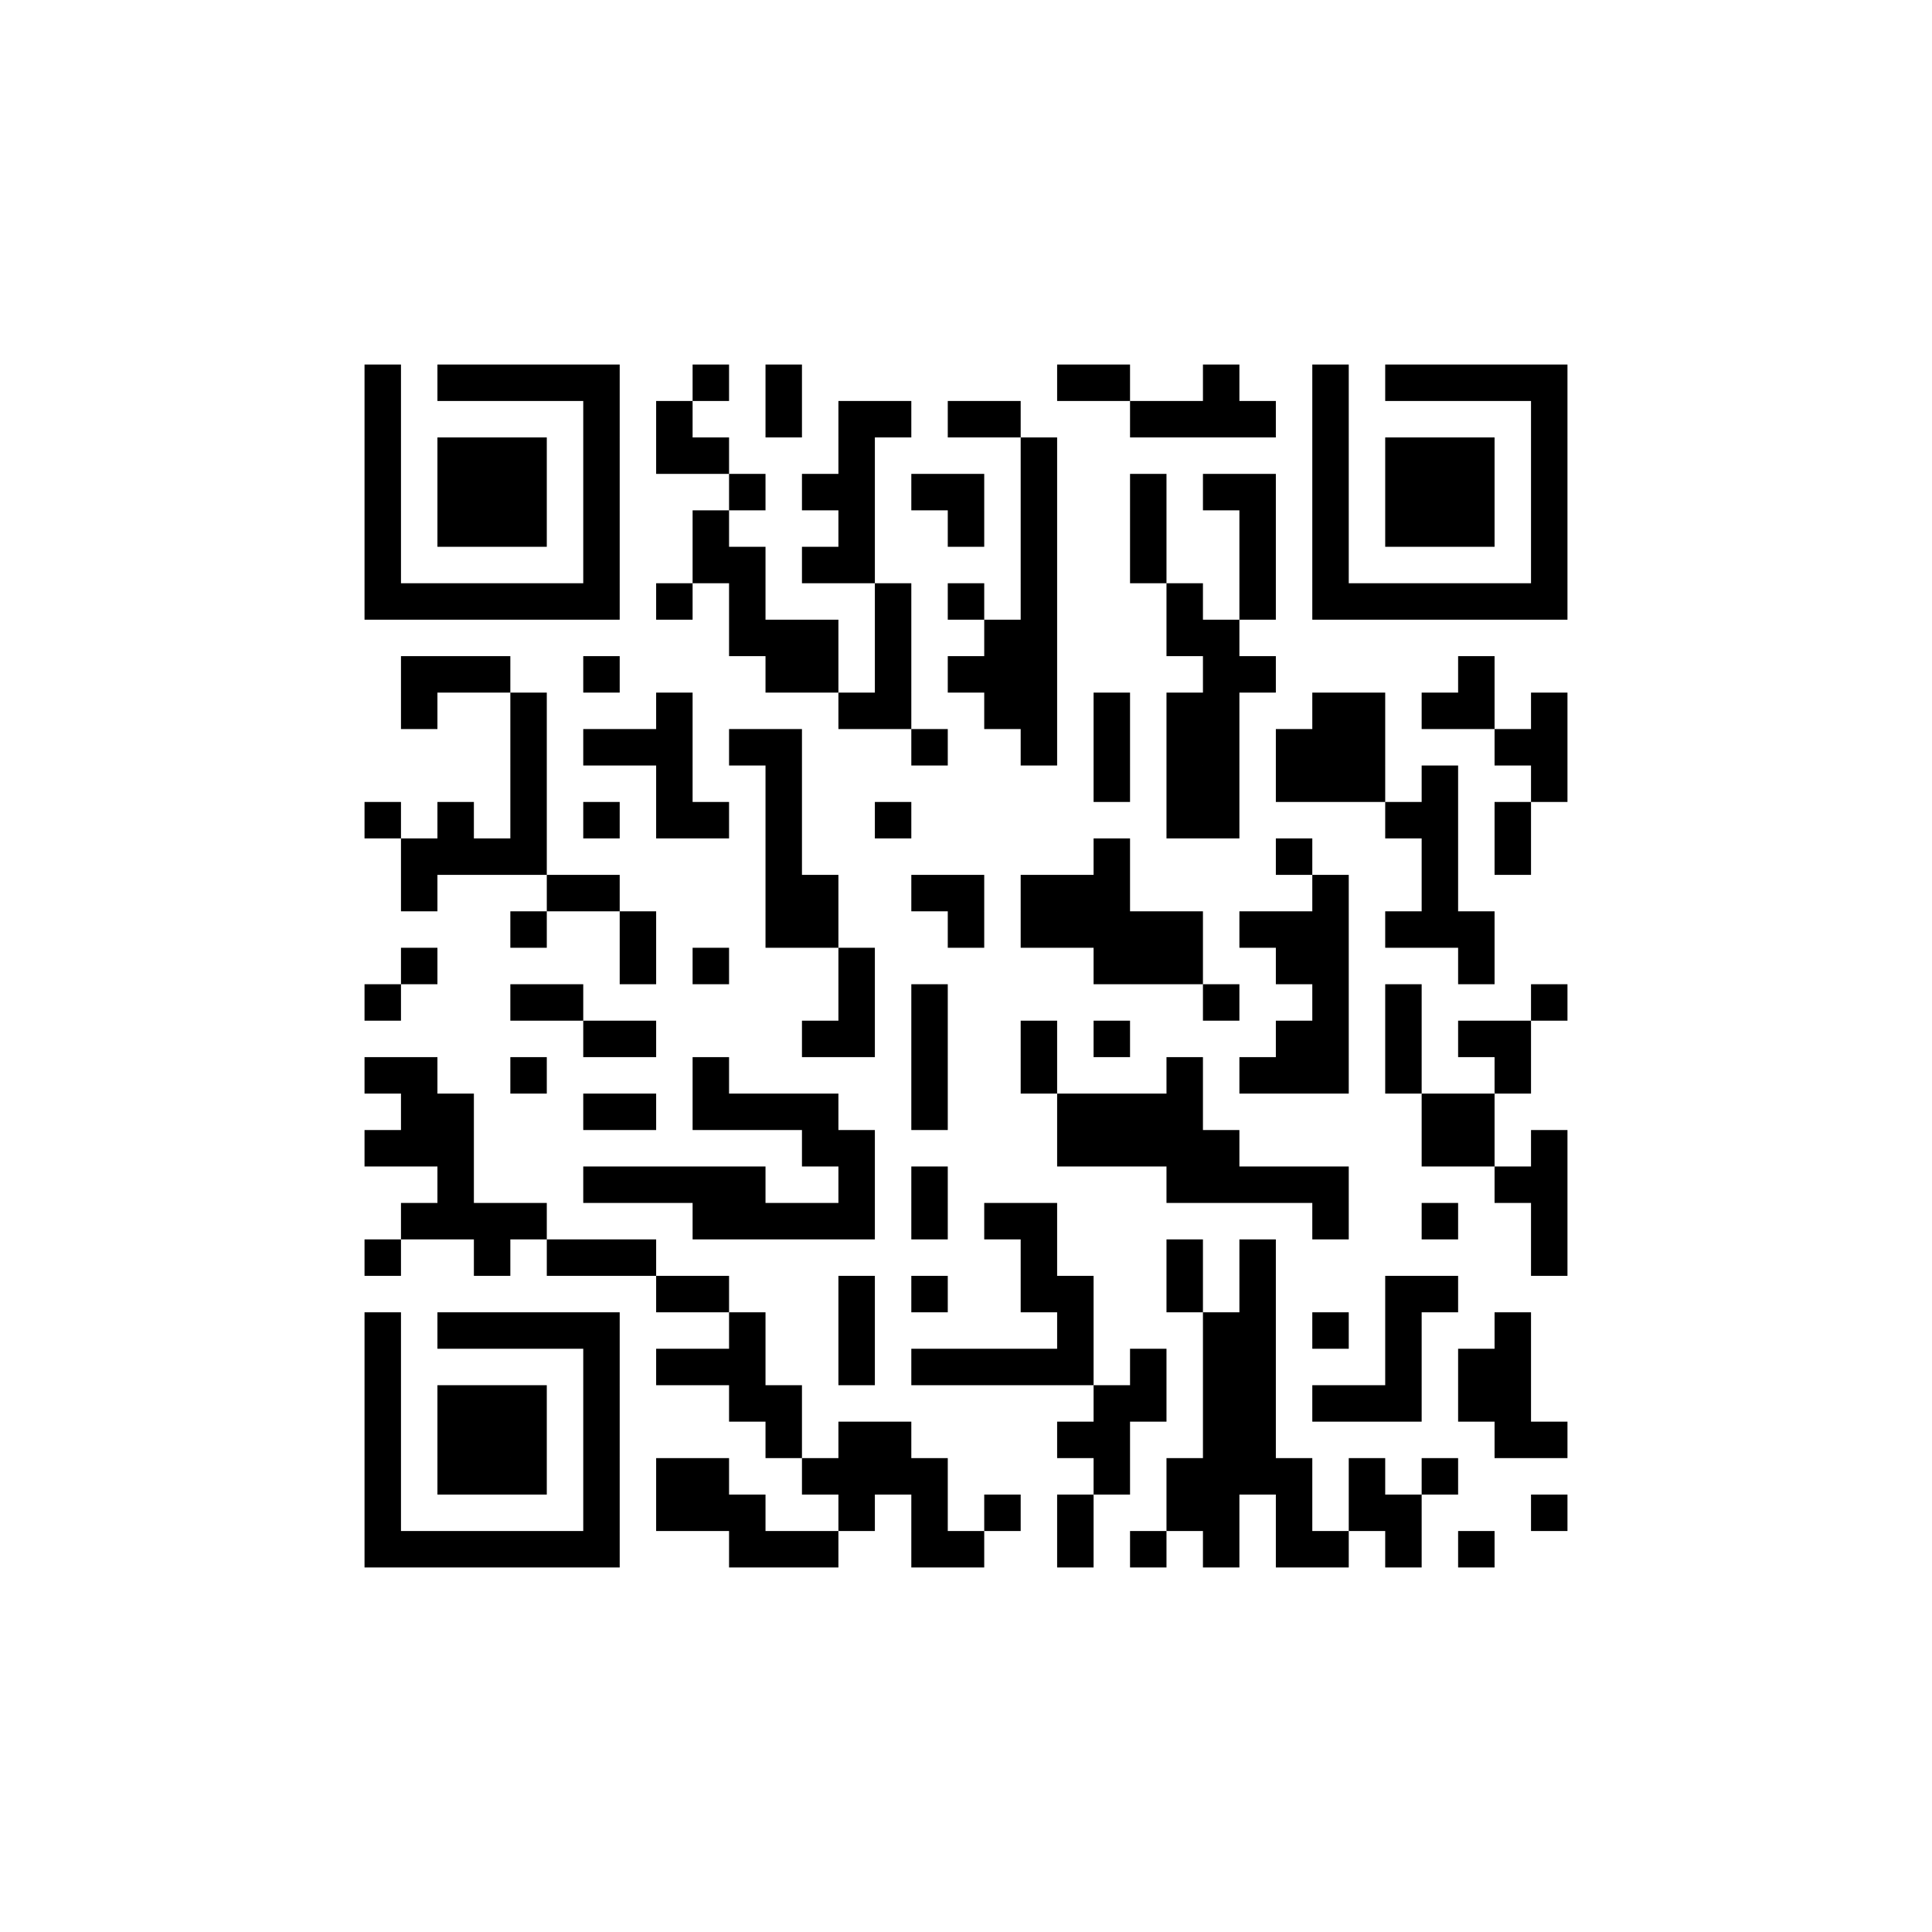<?xml version="1.0" encoding="UTF-8"?>
<!DOCTYPE svg PUBLIC "-//W3C//DTD SVG 1.1//EN" "http://www.w3.org/Graphics/SVG/1.1/DTD/svg11.dtd">
<svg xmlns="http://www.w3.org/2000/svg" version="1.1" viewBox="0 0 53 53" stroke="none">
	<rect width="100%" height="100%" fill="#FFFFFF"/>
	<path d="M10,10h1v1h-1zM10,11h1v1h-1zM10,12h1v1h-1zM10,13h1v1h-1zM10,14h1v1h-1zM10,15h1v1h-1zM10,16h1v1h-1zM10,22h1v1h-1zM10,27h1v1h-1zM10,29h1v1h-1zM10,31h1v1h-1zM10,34h1v1h-1zM10,36h1v1h-1zM10,37h1v1h-1zM10,38h1v1h-1zM10,39h1v1h-1zM10,40h1v1h-1zM10,41h1v1h-1zM10,42h1v1h-1zM11,16h1v1h-1zM11,18h1v1h-1zM11,19h1v1h-1zM11,23h1v1h-1zM11,24h1v1h-1zM11,26h1v1h-1zM11,29h1v1h-1zM11,30h1v1h-1zM11,31h1v1h-1zM11,33h1v1h-1zM11,42h1v1h-1zM12,10h1v1h-1zM12,12h1v1h-1zM12,13h1v1h-1zM12,14h1v1h-1zM12,16h1v1h-1zM12,18h1v1h-1zM12,22h1v1h-1zM12,23h1v1h-1zM12,30h1v1h-1zM12,31h1v1h-1zM12,32h1v1h-1zM12,33h1v1h-1zM12,36h1v1h-1zM12,38h1v1h-1zM12,39h1v1h-1zM12,40h1v1h-1zM12,42h1v1h-1zM13,10h1v1h-1zM13,12h1v1h-1zM13,13h1v1h-1zM13,14h1v1h-1zM13,16h1v1h-1zM13,18h1v1h-1zM13,23h1v1h-1zM13,33h1v1h-1zM13,34h1v1h-1zM13,36h1v1h-1zM13,38h1v1h-1zM13,39h1v1h-1zM13,40h1v1h-1zM13,42h1v1h-1zM14,10h1v1h-1zM14,12h1v1h-1zM14,13h1v1h-1zM14,14h1v1h-1zM14,16h1v1h-1zM14,19h1v1h-1zM14,20h1v1h-1zM14,21h1v1h-1zM14,22h1v1h-1zM14,23h1v1h-1zM14,25h1v1h-1zM14,27h1v1h-1zM14,29h1v1h-1zM14,33h1v1h-1zM14,36h1v1h-1zM14,38h1v1h-1zM14,39h1v1h-1zM14,40h1v1h-1zM14,42h1v1h-1zM15,10h1v1h-1zM15,16h1v1h-1zM15,24h1v1h-1zM15,27h1v1h-1zM15,34h1v1h-1zM15,36h1v1h-1zM15,42h1v1h-1zM16,10h1v1h-1zM16,11h1v1h-1zM16,12h1v1h-1zM16,13h1v1h-1zM16,14h1v1h-1zM16,15h1v1h-1zM16,16h1v1h-1zM16,18h1v1h-1zM16,20h1v1h-1zM16,22h1v1h-1zM16,24h1v1h-1zM16,28h1v1h-1zM16,30h1v1h-1zM16,32h1v1h-1zM16,34h1v1h-1zM16,36h1v1h-1zM16,37h1v1h-1zM16,38h1v1h-1zM16,39h1v1h-1zM16,40h1v1h-1zM16,41h1v1h-1zM16,42h1v1h-1zM17,20h1v1h-1zM17,25h1v1h-1zM17,26h1v1h-1zM17,28h1v1h-1zM17,30h1v1h-1zM17,32h1v1h-1zM17,34h1v1h-1zM18,11h1v1h-1zM18,12h1v1h-1zM18,16h1v1h-1zM18,19h1v1h-1zM18,20h1v1h-1zM18,21h1v1h-1zM18,22h1v1h-1zM18,32h1v1h-1zM18,35h1v1h-1zM18,37h1v1h-1zM18,40h1v1h-1zM18,41h1v1h-1zM19,10h1v1h-1zM19,12h1v1h-1zM19,14h1v1h-1zM19,15h1v1h-1zM19,22h1v1h-1zM19,26h1v1h-1zM19,29h1v1h-1zM19,30h1v1h-1zM19,32h1v1h-1zM19,33h1v1h-1zM19,35h1v1h-1zM19,37h1v1h-1zM19,40h1v1h-1zM19,41h1v1h-1zM20,13h1v1h-1zM20,15h1v1h-1zM20,16h1v1h-1zM20,17h1v1h-1zM20,20h1v1h-1zM20,30h1v1h-1zM20,32h1v1h-1zM20,33h1v1h-1zM20,36h1v1h-1zM20,37h1v1h-1zM20,38h1v1h-1zM20,41h1v1h-1zM20,42h1v1h-1zM21,10h1v1h-1zM21,11h1v1h-1zM21,17h1v1h-1zM21,18h1v1h-1zM21,20h1v1h-1zM21,21h1v1h-1zM21,22h1v1h-1zM21,23h1v1h-1zM21,24h1v1h-1zM21,25h1v1h-1zM21,30h1v1h-1zM21,33h1v1h-1zM21,38h1v1h-1zM21,39h1v1h-1zM21,42h1v1h-1zM22,13h1v1h-1zM22,15h1v1h-1zM22,17h1v1h-1zM22,18h1v1h-1zM22,24h1v1h-1zM22,25h1v1h-1zM22,28h1v1h-1zM22,30h1v1h-1zM22,31h1v1h-1zM22,33h1v1h-1zM22,40h1v1h-1zM22,42h1v1h-1zM23,11h1v1h-1zM23,12h1v1h-1zM23,13h1v1h-1zM23,14h1v1h-1zM23,15h1v1h-1zM23,19h1v1h-1zM23,26h1v1h-1zM23,27h1v1h-1zM23,28h1v1h-1zM23,31h1v1h-1zM23,32h1v1h-1zM23,33h1v1h-1zM23,35h1v1h-1zM23,36h1v1h-1zM23,37h1v1h-1zM23,39h1v1h-1zM23,40h1v1h-1zM23,41h1v1h-1zM24,11h1v1h-1zM24,16h1v1h-1zM24,17h1v1h-1zM24,18h1v1h-1zM24,19h1v1h-1zM24,22h1v1h-1zM24,39h1v1h-1zM24,40h1v1h-1zM25,13h1v1h-1zM25,20h1v1h-1zM25,24h1v1h-1zM25,27h1v1h-1zM25,28h1v1h-1zM25,29h1v1h-1zM25,30h1v1h-1zM25,32h1v1h-1zM25,33h1v1h-1zM25,35h1v1h-1zM25,37h1v1h-1zM25,40h1v1h-1zM25,41h1v1h-1zM25,42h1v1h-1zM26,11h1v1h-1zM26,13h1v1h-1zM26,14h1v1h-1zM26,16h1v1h-1zM26,18h1v1h-1zM26,24h1v1h-1zM26,25h1v1h-1zM26,37h1v1h-1zM26,42h1v1h-1zM27,11h1v1h-1zM27,17h1v1h-1zM27,18h1v1h-1zM27,19h1v1h-1zM27,33h1v1h-1zM27,37h1v1h-1zM27,41h1v1h-1zM28,12h1v1h-1zM28,13h1v1h-1zM28,14h1v1h-1zM28,15h1v1h-1zM28,16h1v1h-1zM28,17h1v1h-1zM28,18h1v1h-1zM28,19h1v1h-1zM28,20h1v1h-1zM28,24h1v1h-1zM28,25h1v1h-1zM28,28h1v1h-1zM28,29h1v1h-1zM28,33h1v1h-1zM28,34h1v1h-1zM28,35h1v1h-1zM28,37h1v1h-1zM29,10h1v1h-1zM29,24h1v1h-1zM29,25h1v1h-1zM29,30h1v1h-1zM29,31h1v1h-1zM29,35h1v1h-1zM29,36h1v1h-1zM29,37h1v1h-1zM29,39h1v1h-1zM29,41h1v1h-1zM29,42h1v1h-1zM30,10h1v1h-1zM30,19h1v1h-1zM30,20h1v1h-1zM30,21h1v1h-1zM30,23h1v1h-1zM30,24h1v1h-1zM30,25h1v1h-1zM30,26h1v1h-1zM30,28h1v1h-1zM30,30h1v1h-1zM30,31h1v1h-1zM30,38h1v1h-1zM30,39h1v1h-1zM30,40h1v1h-1zM31,11h1v1h-1zM31,13h1v1h-1zM31,14h1v1h-1zM31,15h1v1h-1zM31,25h1v1h-1zM31,26h1v1h-1zM31,30h1v1h-1zM31,31h1v1h-1zM31,37h1v1h-1zM31,38h1v1h-1zM31,42h1v1h-1zM32,11h1v1h-1zM32,16h1v1h-1zM32,17h1v1h-1zM32,19h1v1h-1zM32,20h1v1h-1zM32,21h1v1h-1zM32,22h1v1h-1zM32,25h1v1h-1zM32,26h1v1h-1zM32,29h1v1h-1zM32,30h1v1h-1zM32,31h1v1h-1zM32,32h1v1h-1zM32,34h1v1h-1zM32,35h1v1h-1zM32,40h1v1h-1zM32,41h1v1h-1zM33,10h1v1h-1zM33,11h1v1h-1zM33,13h1v1h-1zM33,17h1v1h-1zM33,18h1v1h-1zM33,19h1v1h-1zM33,20h1v1h-1zM33,21h1v1h-1zM33,22h1v1h-1zM33,27h1v1h-1zM33,31h1v1h-1zM33,32h1v1h-1zM33,36h1v1h-1zM33,37h1v1h-1zM33,38h1v1h-1zM33,39h1v1h-1zM33,40h1v1h-1zM33,41h1v1h-1zM33,42h1v1h-1zM34,11h1v1h-1zM34,13h1v1h-1zM34,14h1v1h-1zM34,15h1v1h-1zM34,16h1v1h-1zM34,18h1v1h-1zM34,25h1v1h-1zM34,29h1v1h-1zM34,32h1v1h-1zM34,34h1v1h-1zM34,35h1v1h-1zM34,36h1v1h-1zM34,37h1v1h-1zM34,38h1v1h-1zM34,39h1v1h-1zM34,40h1v1h-1zM35,20h1v1h-1zM35,21h1v1h-1zM35,23h1v1h-1zM35,25h1v1h-1zM35,26h1v1h-1zM35,28h1v1h-1zM35,29h1v1h-1zM35,32h1v1h-1zM35,40h1v1h-1zM35,41h1v1h-1zM35,42h1v1h-1zM36,10h1v1h-1zM36,11h1v1h-1zM36,12h1v1h-1zM36,13h1v1h-1zM36,14h1v1h-1zM36,15h1v1h-1zM36,16h1v1h-1zM36,19h1v1h-1zM36,20h1v1h-1zM36,21h1v1h-1zM36,24h1v1h-1zM36,25h1v1h-1zM36,26h1v1h-1zM36,27h1v1h-1zM36,28h1v1h-1zM36,29h1v1h-1zM36,32h1v1h-1zM36,33h1v1h-1zM36,36h1v1h-1zM36,38h1v1h-1zM36,42h1v1h-1zM37,16h1v1h-1zM37,19h1v1h-1zM37,20h1v1h-1zM37,21h1v1h-1zM37,38h1v1h-1zM37,40h1v1h-1zM37,41h1v1h-1zM38,10h1v1h-1zM38,12h1v1h-1zM38,13h1v1h-1zM38,14h1v1h-1zM38,16h1v1h-1zM38,22h1v1h-1zM38,25h1v1h-1zM38,27h1v1h-1zM38,28h1v1h-1zM38,29h1v1h-1zM38,35h1v1h-1zM38,36h1v1h-1zM38,37h1v1h-1zM38,38h1v1h-1zM38,41h1v1h-1zM38,42h1v1h-1zM39,10h1v1h-1zM39,12h1v1h-1zM39,13h1v1h-1zM39,14h1v1h-1zM39,16h1v1h-1zM39,19h1v1h-1zM39,21h1v1h-1zM39,22h1v1h-1zM39,23h1v1h-1zM39,24h1v1h-1zM39,25h1v1h-1zM39,30h1v1h-1zM39,31h1v1h-1zM39,33h1v1h-1zM39,35h1v1h-1zM39,40h1v1h-1zM40,10h1v1h-1zM40,12h1v1h-1zM40,13h1v1h-1zM40,14h1v1h-1zM40,16h1v1h-1zM40,18h1v1h-1zM40,19h1v1h-1zM40,25h1v1h-1zM40,26h1v1h-1zM40,28h1v1h-1zM40,30h1v1h-1zM40,31h1v1h-1zM40,37h1v1h-1zM40,38h1v1h-1zM40,42h1v1h-1zM41,10h1v1h-1zM41,16h1v1h-1zM41,20h1v1h-1zM41,22h1v1h-1zM41,23h1v1h-1zM41,28h1v1h-1zM41,29h1v1h-1zM41,32h1v1h-1zM41,36h1v1h-1zM41,37h1v1h-1zM41,38h1v1h-1zM41,39h1v1h-1zM42,10h1v1h-1zM42,11h1v1h-1zM42,12h1v1h-1zM42,13h1v1h-1zM42,14h1v1h-1zM42,15h1v1h-1zM42,16h1v1h-1zM42,19h1v1h-1zM42,20h1v1h-1zM42,21h1v1h-1zM42,27h1v1h-1zM42,31h1v1h-1zM42,32h1v1h-1zM42,33h1v1h-1zM42,34h1v1h-1zM42,39h1v1h-1zM42,41h1v1h-1z" fill="#000000"/>
</svg>
